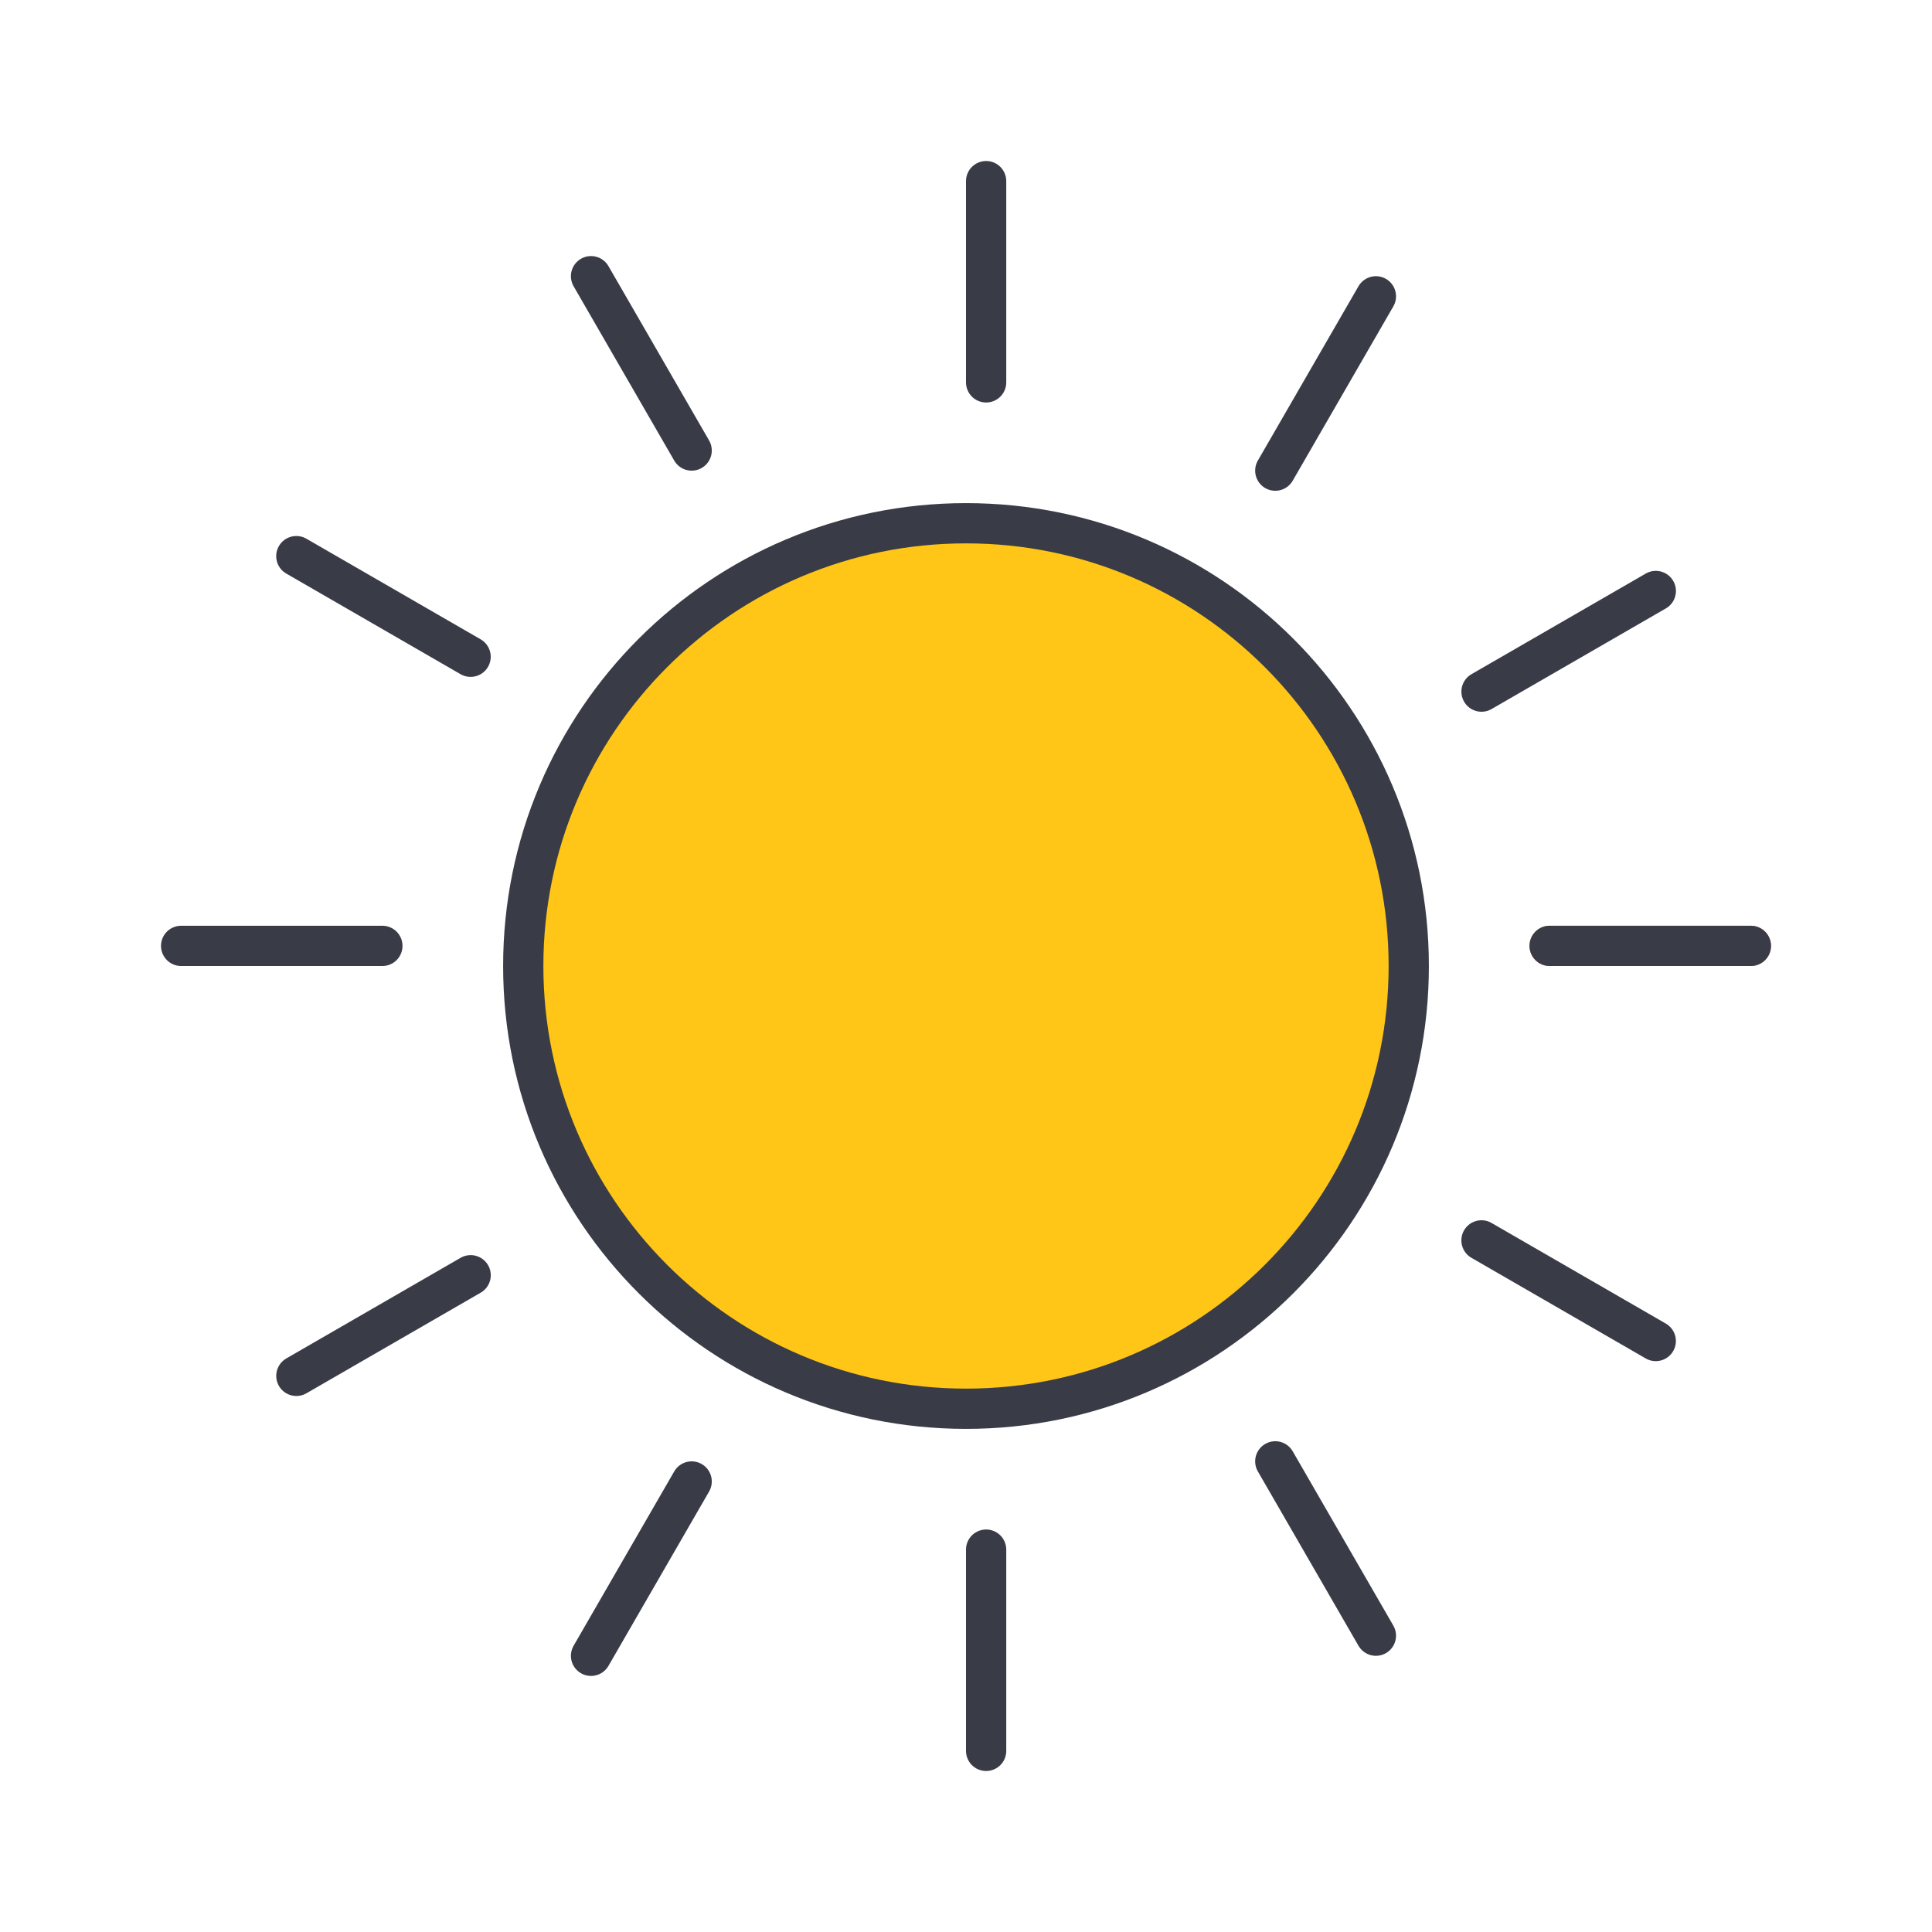 <svg width="48" height="48" viewBox="0 0 48 48" fill="none" xmlns="http://www.w3.org/2000/svg">
<path d="M35 24C35 30.075 30.075 35 24 35C17.925 35 13 30.075 13 24C13 17.925 17.925 13 24 13C30.075 13 35 17.925 35 24Z" fill="#FFC618"/>
<path fill-rule="evenodd" clip-rule="evenodd" d="M35 24C35 30.075 30.075 35 24 35C17.925 35 13 30.075 13 24C13 17.925 17.925 13 24 13C30.075 13 35 17.925 35 24Z" stroke="#393C47"/>
<line x1="43.5" y1="23.5" x2="38.5" y2="23.5" stroke="#F46765" stroke-linecap="round" stroke-linejoin="round"/>
<line x1="43.5" y1="23.5" x2="38.5" y2="23.5" stroke="#393C47" stroke-linecap="round" stroke-linejoin="round"/>
<line x1="9.5" y1="23.5" x2="4.5" y2="23.5" stroke="#393C47" stroke-linecap="round" stroke-linejoin="round"/>
<line x1="41.137" y1="33.317" x2="36.807" y2="30.817" stroke="#393C47" stroke-linecap="round" stroke-linejoin="round"/>
<line x1="11.692" y1="16.317" x2="7.362" y2="13.817" stroke="#393C47" stroke-linecap="round" stroke-linejoin="round"/>
<line x1="34.184" y1="40.638" x2="31.684" y2="36.307" stroke="#393C47" stroke-linecap="round" stroke-linejoin="round"/>
<line x1="17.184" y1="11.193" x2="14.684" y2="6.862" stroke="#393C47" stroke-linecap="round" stroke-linejoin="round"/>
<line x1="24.5" y1="43.5" x2="24.5" y2="38.5" stroke="#393C47" stroke-linecap="round" stroke-linejoin="round"/>
<line x1="24.5" y1="9.5" x2="24.5" y2="4.5" stroke="#393C47" stroke-linecap="round" stroke-linejoin="round"/>
<line x1="14.684" y1="41.138" x2="17.184" y2="36.807" stroke="#393C47" stroke-linecap="round" stroke-linejoin="round"/>
<line x1="31.684" y1="11.693" x2="34.184" y2="7.362" stroke="#393C47" stroke-linecap="round" stroke-linejoin="round"/>
<line x1="7.363" y1="34.183" x2="11.693" y2="31.683" stroke="#393C47" stroke-linecap="round" stroke-linejoin="round"/>
<line x1="36.808" y1="17.183" x2="41.138" y2="14.683" stroke="#393C47" stroke-linecap="round" stroke-linejoin="round"/>
</svg>
